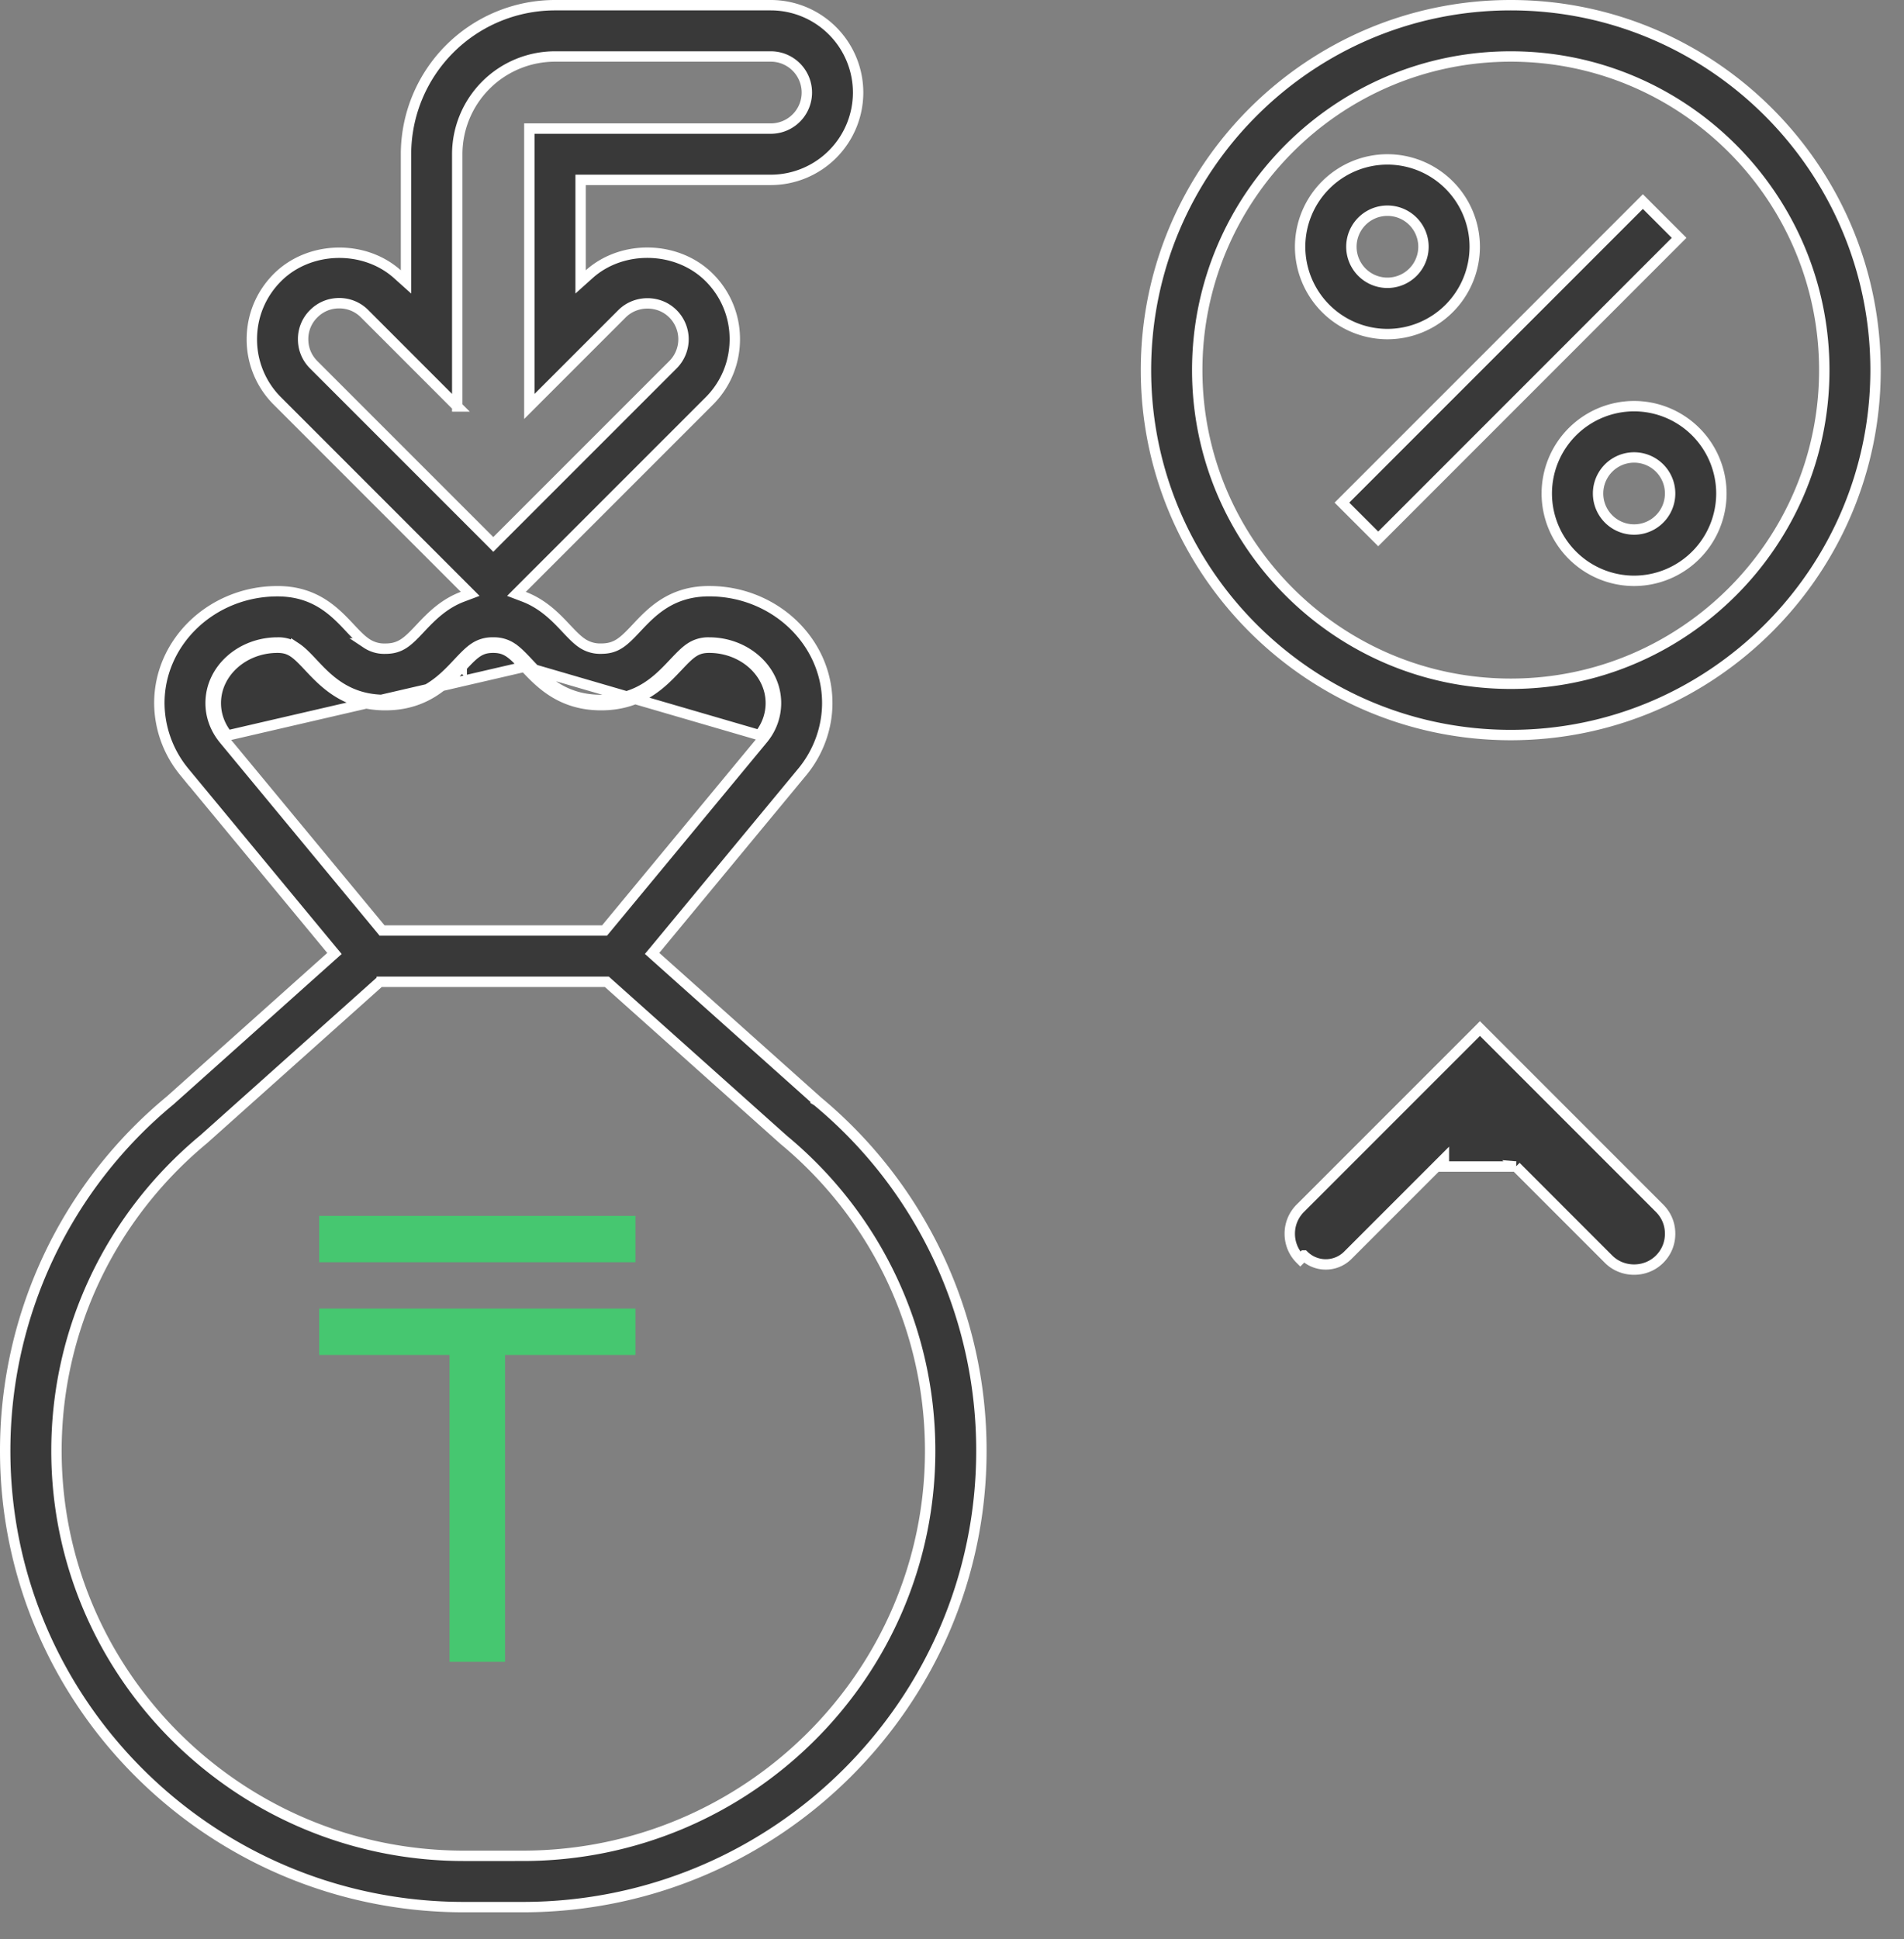 <svg width="55" height="56" viewBox="0 0 55 56" fill="none" xmlns="http://www.w3.org/2000/svg"><rect x="0" y="0" width="55" height="56" fill="#808080" stroke="none"/><path d="M13.338 19.252l-.11-.103c-.438.466-1.001 1.063-2.098 1.063-1.096 0-1.66-.597-2.097-1.063-.18-.192-.326-.343-.477-.443a.92.92 0 0 0-.54-.153c-1.05 0-1.932.77-1.932 1.75 0 .373.13.73.371 1.029l.001.002 4.535 5.48.045.055h6.427l.046-.055 4.543-5.49.001-.002a1.62 1.62 0 0 0 .363-1.02c0-.979-.882-1.749-1.932-1.749a.928.928 0 0 0-.543.153c-.152.1-.297.252-.479.444-.438.465-1.002 1.062-2.098 1.062-1.097 0-1.662-.597-2.1-1.063-.18-.192-.325-.343-.477-.443a.925.925 0 0 0-.542-.153.92.92 0 0 0-.541.153c-.152.1-.296.252-.476.443l.11.103zm0 0c.365-.39.528-.549.907-.549.38 0 .543.159.91.549m-1.817 0l-.002.002c-.441.469-1.043 1.108-2.206 1.108-1.164 0-1.767-.642-2.207-1.11-.367-.39-.53-.549-.907-.549-.983 0-1.782.718-1.782 1.6 0 .337.117.66.338.935l8.583-1.986m0 0c.44.468 1.044 1.11 2.209 1.11 1.163 0 1.766-.64 2.206-1.108l.002-.001c.368-.391.532-.55.912-.55.983 0 1.782.718 1.782 1.6 0 .337-.117.66-.33.925l-6.781-1.976zM23.6 31.789l.005.003a13.094 13.094 0 0 1 4.744 10.102c0 7.263-5.944 13.175-13.25 13.175h-1.7C6.094 55.069.15 49.157.15 41.894a13.11 13.11 0 0 1 4.77-10.122l.004-.004 4.63-4.14.108-.096-.092-.11-4.262-5.152v-.001a3.145 3.145 0 0 1-.705-1.966c0-1.774 1.523-3.231 3.413-3.231 1.095 0 1.659.597 2.096 1.063.18.192.325.343.477.443a.92.92 0 0 0 .54.153c.215 0 .38-.046.542-.153.151-.1.296-.251.476-.443.303-.322.667-.698 1.217-.905l.218-.082-.165-.165-5.403-5.403a2.506 2.506 0 0 1-.739-1.783c0-.674.263-1.307.739-1.783.918-.918 2.505-.955 3.464-.097l.25.224V4.453A4.308 4.308 0 0 1 16.031.15h6.235a2.525 2.525 0 0 1 2.522 2.522 2.525 2.525 0 0 1-2.522 2.522h-5.494V8.14l.25-.224c.959-.859 2.547-.821 3.466.097a2.5 2.5 0 0 1 .738 1.783c0 .675-.262 1.308-.738 1.784l-5.406 5.405-.164.164.216.082c.547.209.91.582 1.21.902.181.192.326.344.478.444a.926.926 0 0 0 .543.153c.215 0 .38-.046.542-.153.152-.1.298-.251.478-.443.438-.466 1.002-1.063 2.1-1.063 1.889 0 3.412 1.457 3.412 3.23 0 .702-.247 1.398-.697 1.958l-4.27 5.16-.093.111.108.097 4.656 4.16zM13.21 11.738L10.533 9.06a1.024 1.024 0 0 0-.736-.305c-.281 0-.538.107-.736.305a1.024 1.024 0 0 0-.305.736c0 .281.107.537.305.736l5.083 5.082.106.107.106-.107 5.083-5.082a1.039 1.039 0 0 0 0-1.471c-.4-.402-1.072-.4-1.472 0l-2.676 2.676V3.713h6.975a1.04 1.04 0 0 0 0-2.082H16.03a2.825 2.825 0 0 0-2.822 2.822v7.285zM11.028 28.35h-.058l-.042.038-5.04 4.505c-2.714 2.25-4.257 5.523-4.257 9.001 0 6.45 5.281 11.694 11.77 11.694H15.1c6.488 0 11.769-5.245 11.769-11.694 0-3.478-1.542-6.752-4.231-8.98l-5.066-4.526-.043-.038h-6.501zm22.075-17.662C33.103 4.878 37.83.15 43.641.15c5.81 0 10.537 4.727 10.537 10.537 0 5.81-4.727 10.538-10.537 10.538-5.81 0-10.538-4.727-10.538-10.538zm1.481 0c0 4.993 4.063 9.056 9.057 9.056 4.993 0 9.056-4.063 9.056-9.056 0-4.994-4.063-9.057-9.056-9.057-4.994 0-9.057 4.063-9.057 9.056z" fill="#393939" stroke="#fff" stroke-width=".3"/><path d="M38.764 14.514l8.693-8.693 1.047 1.047-8.692 8.693-1.048-1.047zm5.917-.264a2.525 2.525 0 0 1 2.522-2.522 2.525 2.525 0 0 1 2.522 2.522 2.525 2.525 0 0 1-2.522 2.522 2.525 2.525 0 0 1-2.522-2.522zm1.482 0a1.04 1.04 0 1 0 2.081 0 1.04 1.04 0 0 0-2.081 0zm-6.085-9.647A2.525 2.525 0 0 1 42.6 7.125a2.525 2.525 0 0 1-2.522 2.522 2.525 2.525 0 0 1-2.522-2.522 2.525 2.525 0 0 1 2.522-2.522zm0 1.481a1.041 1.041 0 1 0 0 2.082 1.041 1.041 0 0 0 0-2.082zm3.712 27.6l2.677 2.677c.4.4 1.072.4 1.472 0 .198-.198.305-.455.305-.736 0-.281-.107-.538-.305-.736l-5.083-5.083-.106-.106-.106.107-5.083 5.082a1.035 1.035 0 0 0-.304.736c0 .278.108.54.304.735l.106-.106a.901.901 0 0 0 1.26 0l2.782-2.782v.212h2.082z" fill="#393939" stroke="#fff" stroke-width=".3"/><path d="M14.59 47.986h-1.605v-8.86H9.219v-1.34h9.138v1.34H14.59v8.86zm3.767-11.538H9.219v-1.339h9.138v1.339z" fill="#46C770"/></svg>